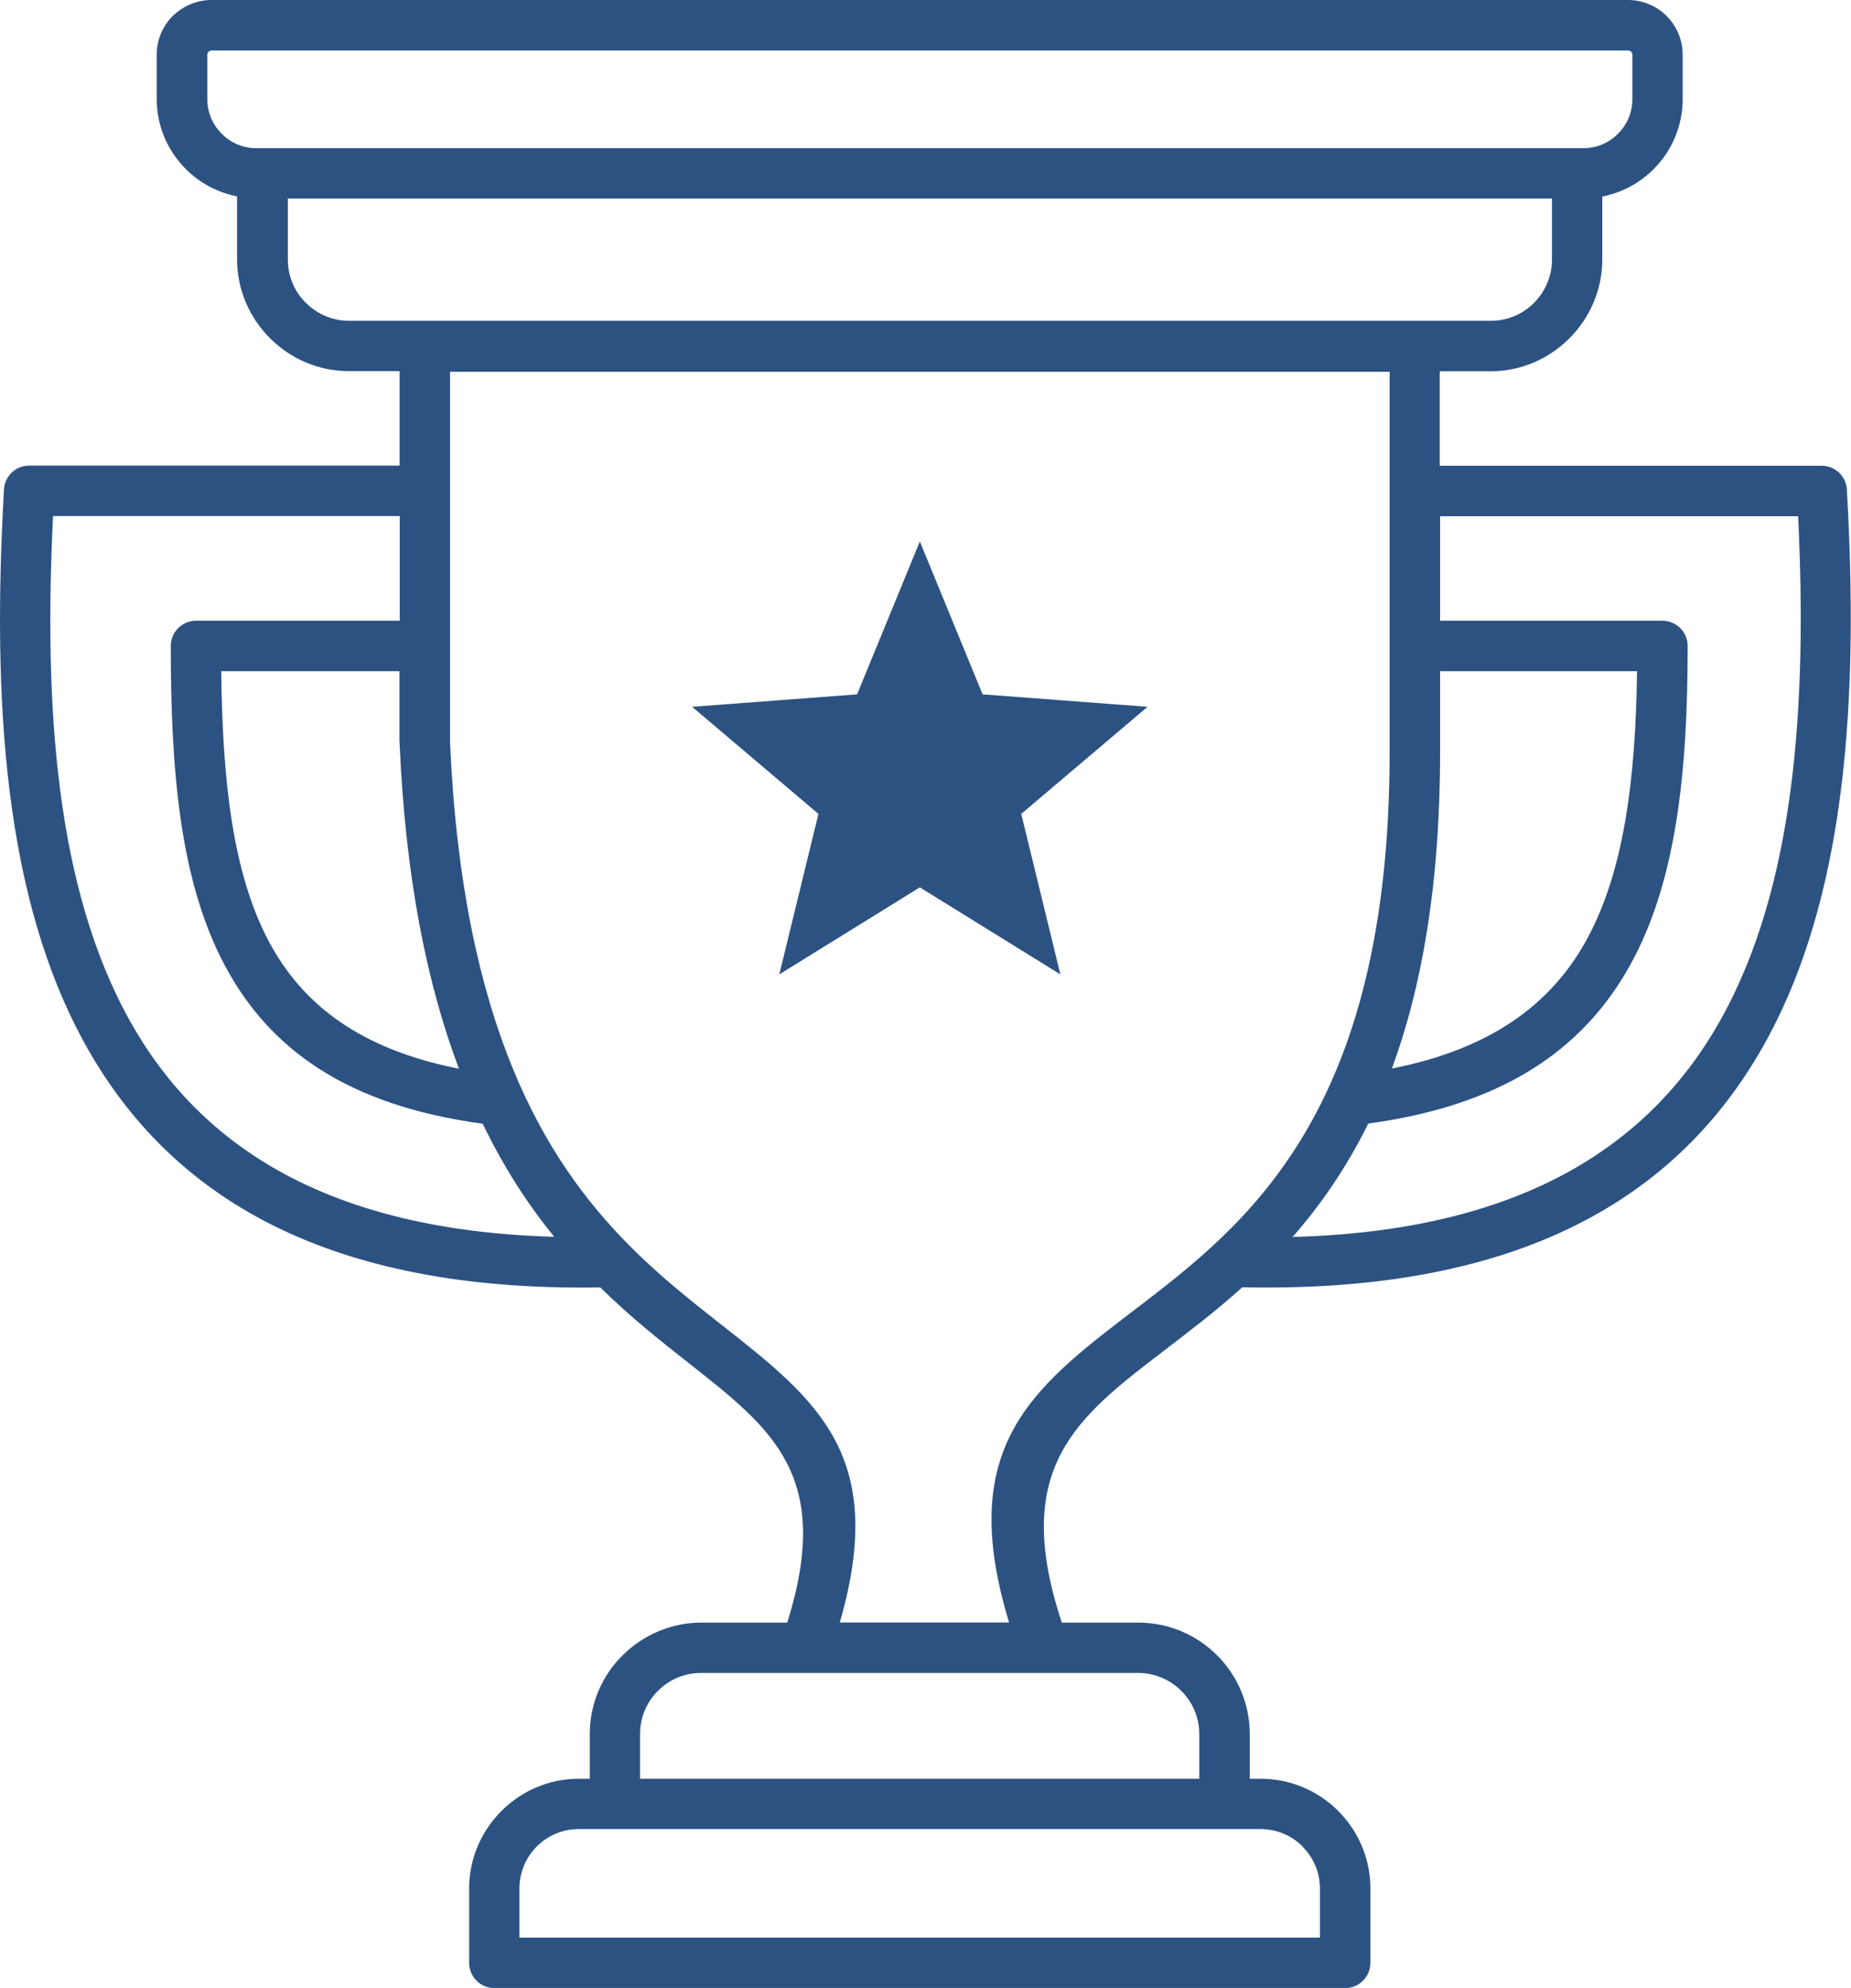 <svg enable-background="new 0 0 114.46 122.88" viewBox="0 0 114.46 122.88" fill="#2c5282" xmlns="http://www.w3.org/2000/svg"><path d="m24.72 31.9h-21.44c-.58 11.79.17 23.05 4.79 31.27 4.36 7.76 12.33 12.89 26.2 13.28-1.58-1.94-3.09-4.23-4.42-6.99-8.33-1.12-13.16-4.57-15.93-9.75-2.77-5.17-3.36-11.93-3.36-19.78 0-.86.7-1.56 1.56-1.56h12.6zm32.16 1.57 3.88 9.45 10.2.77-7.81 6.62 2.42 9.92-8.69-5.38-8.69 5.38 2.42-9.92-7.81-6.62 10.2-.77zm-55.08-4.69h22.91v-5.84h-3.14c-1.9 0-3.62-.78-4.87-2.03l-.01-.01c-1.25-1.25-2.03-2.97-2.03-4.87v-3.89c-1.22-.24-2.32-.84-3.17-1.69-1.11-1.11-1.8-2.64-1.8-4.33v-2.74c0-.93.38-1.78.99-2.39.63-.61 1.48-.99 2.41-.99h87.58c.93 0 1.78.38 2.39.99s.99 1.46.99 2.39v2.75c0 1.69-.69 3.22-1.8 4.33-.85.85-1.95 1.45-3.17 1.69v3.89c0 1.89-.78 3.62-2.03 4.87l-.01.01c-1.25 1.25-2.97 2.03-4.87 2.03h-3.14v5.84h23.62c.86 0 1.56.7 1.56 1.56v.02c.72 12.8 0 25.18-5.21 34.35-5.28 9.3-15.01 15.22-32.18 14.85-1.63 1.47-3.28 2.72-4.83 3.91-5.42 4.14-9.5 7.26-6.33 16.82h4.74c1.89 0 3.61.77 4.86 2.02s2.02 2.97 2.02 4.86v2.77h.68c1.86 0 3.56.76 4.79 1.99 1.23 1.23 1.99 2.92 1.99 4.79v4.6c0 .86-.7 1.56-1.56 1.56h-52.61c-.86 0-1.56-.7-1.56-1.56v-4.6c0-1.86.76-3.55 1.99-4.78l.01-.01c1.23-1.23 2.92-1.99 4.78-1.99h.68v-2.77c0-1.89.77-3.61 2.02-4.85l.01-.01c1.25-1.24 2.97-2.02 4.85-2.02h5.33c2.83-9.02-.88-11.94-6.01-15.98-1.74-1.37-3.64-2.86-5.55-4.74-16.97.28-26.57-5.63-31.77-14.88-5.15-9.18-5.83-21.54-5.11-34.33v-.02c0-.87.7-1.57 1.56-1.57zm50.13 71.51h10.47c-3.32-10.87 1.44-14.5 7.71-19.29 6.88-5.25 15.82-12.07 15.82-34.51v-23.51h-58.1v22.9c.38 8.71 1.84 15.16 3.85 20.1 1.99 4.88 4.55 8.29 7.17 10.94 1.91 1.94 3.91 3.51 5.74 4.95 5.97 4.69 10.32 8.12 7.34 18.42zm12.64 3.12h-21.22c-1.04 0-1.98.42-2.66 1.1l-.01.01c-.68.68-1.1 1.62-1.1 2.66v2.77h34.58v-2.77c0-1.03-.42-1.97-1.11-2.66-.68-.68-1.62-1.11-2.66-1.11zm11.16 9.65h-39.94c-1.01 0-1.93.41-2.59 1.07l-.01.01c-.66.66-1.07 1.58-1.07 2.59v3.04h49.5v-3.04c0-1.01-.41-1.92-1.08-2.59v-.01c-.66-.66-1.58-1.07-2.59-1.07zm13.32-74.69h13.75c.86 0 1.56.7 1.56 1.56 0 7.87-.71 14.65-3.61 19.82-2.89 5.14-7.82 8.57-16.14 9.7-1.38 2.79-2.98 5.07-4.68 7.01 13.93-.37 21.96-5.5 26.38-13.27 4.67-8.22 5.45-19.49 4.88-31.28h-22.14zm12.18 3.12h-12.18v5c0 8.31-1.16 14.62-2.98 19.56 6.08-1.2 9.78-3.93 11.97-7.83 2.38-4.26 3.1-10.01 3.19-16.73zm-76.51 0h-11.04c.08 6.73.69 12.49 2.97 16.75 2.09 3.9 5.68 6.63 11.73 7.82-1.93-5.11-3.3-11.61-3.67-20.12v-.07h-.01v-4.38zm75.95-38.37h-87.58c-.07 0-.14.03-.19.08s-.08.11-.08.19v2.75c0 .83.34 1.58.89 2.13s1.3.89 2.13.89h82.08c.83 0 1.58-.34 2.13-.89s.89-1.3.89-2.13v-2.76c0-.07-.03-.14-.08-.19-.05-.04-.12-.07-.19-.07zm-4.7 9.15h-78.17v3.78c0 1.04.42 1.99 1.11 2.67s1.63 1.11 2.67 1.11h70.61c1.04 0 1.99-.42 2.67-1.11s1.11-1.63 1.11-2.67z"/></svg>
